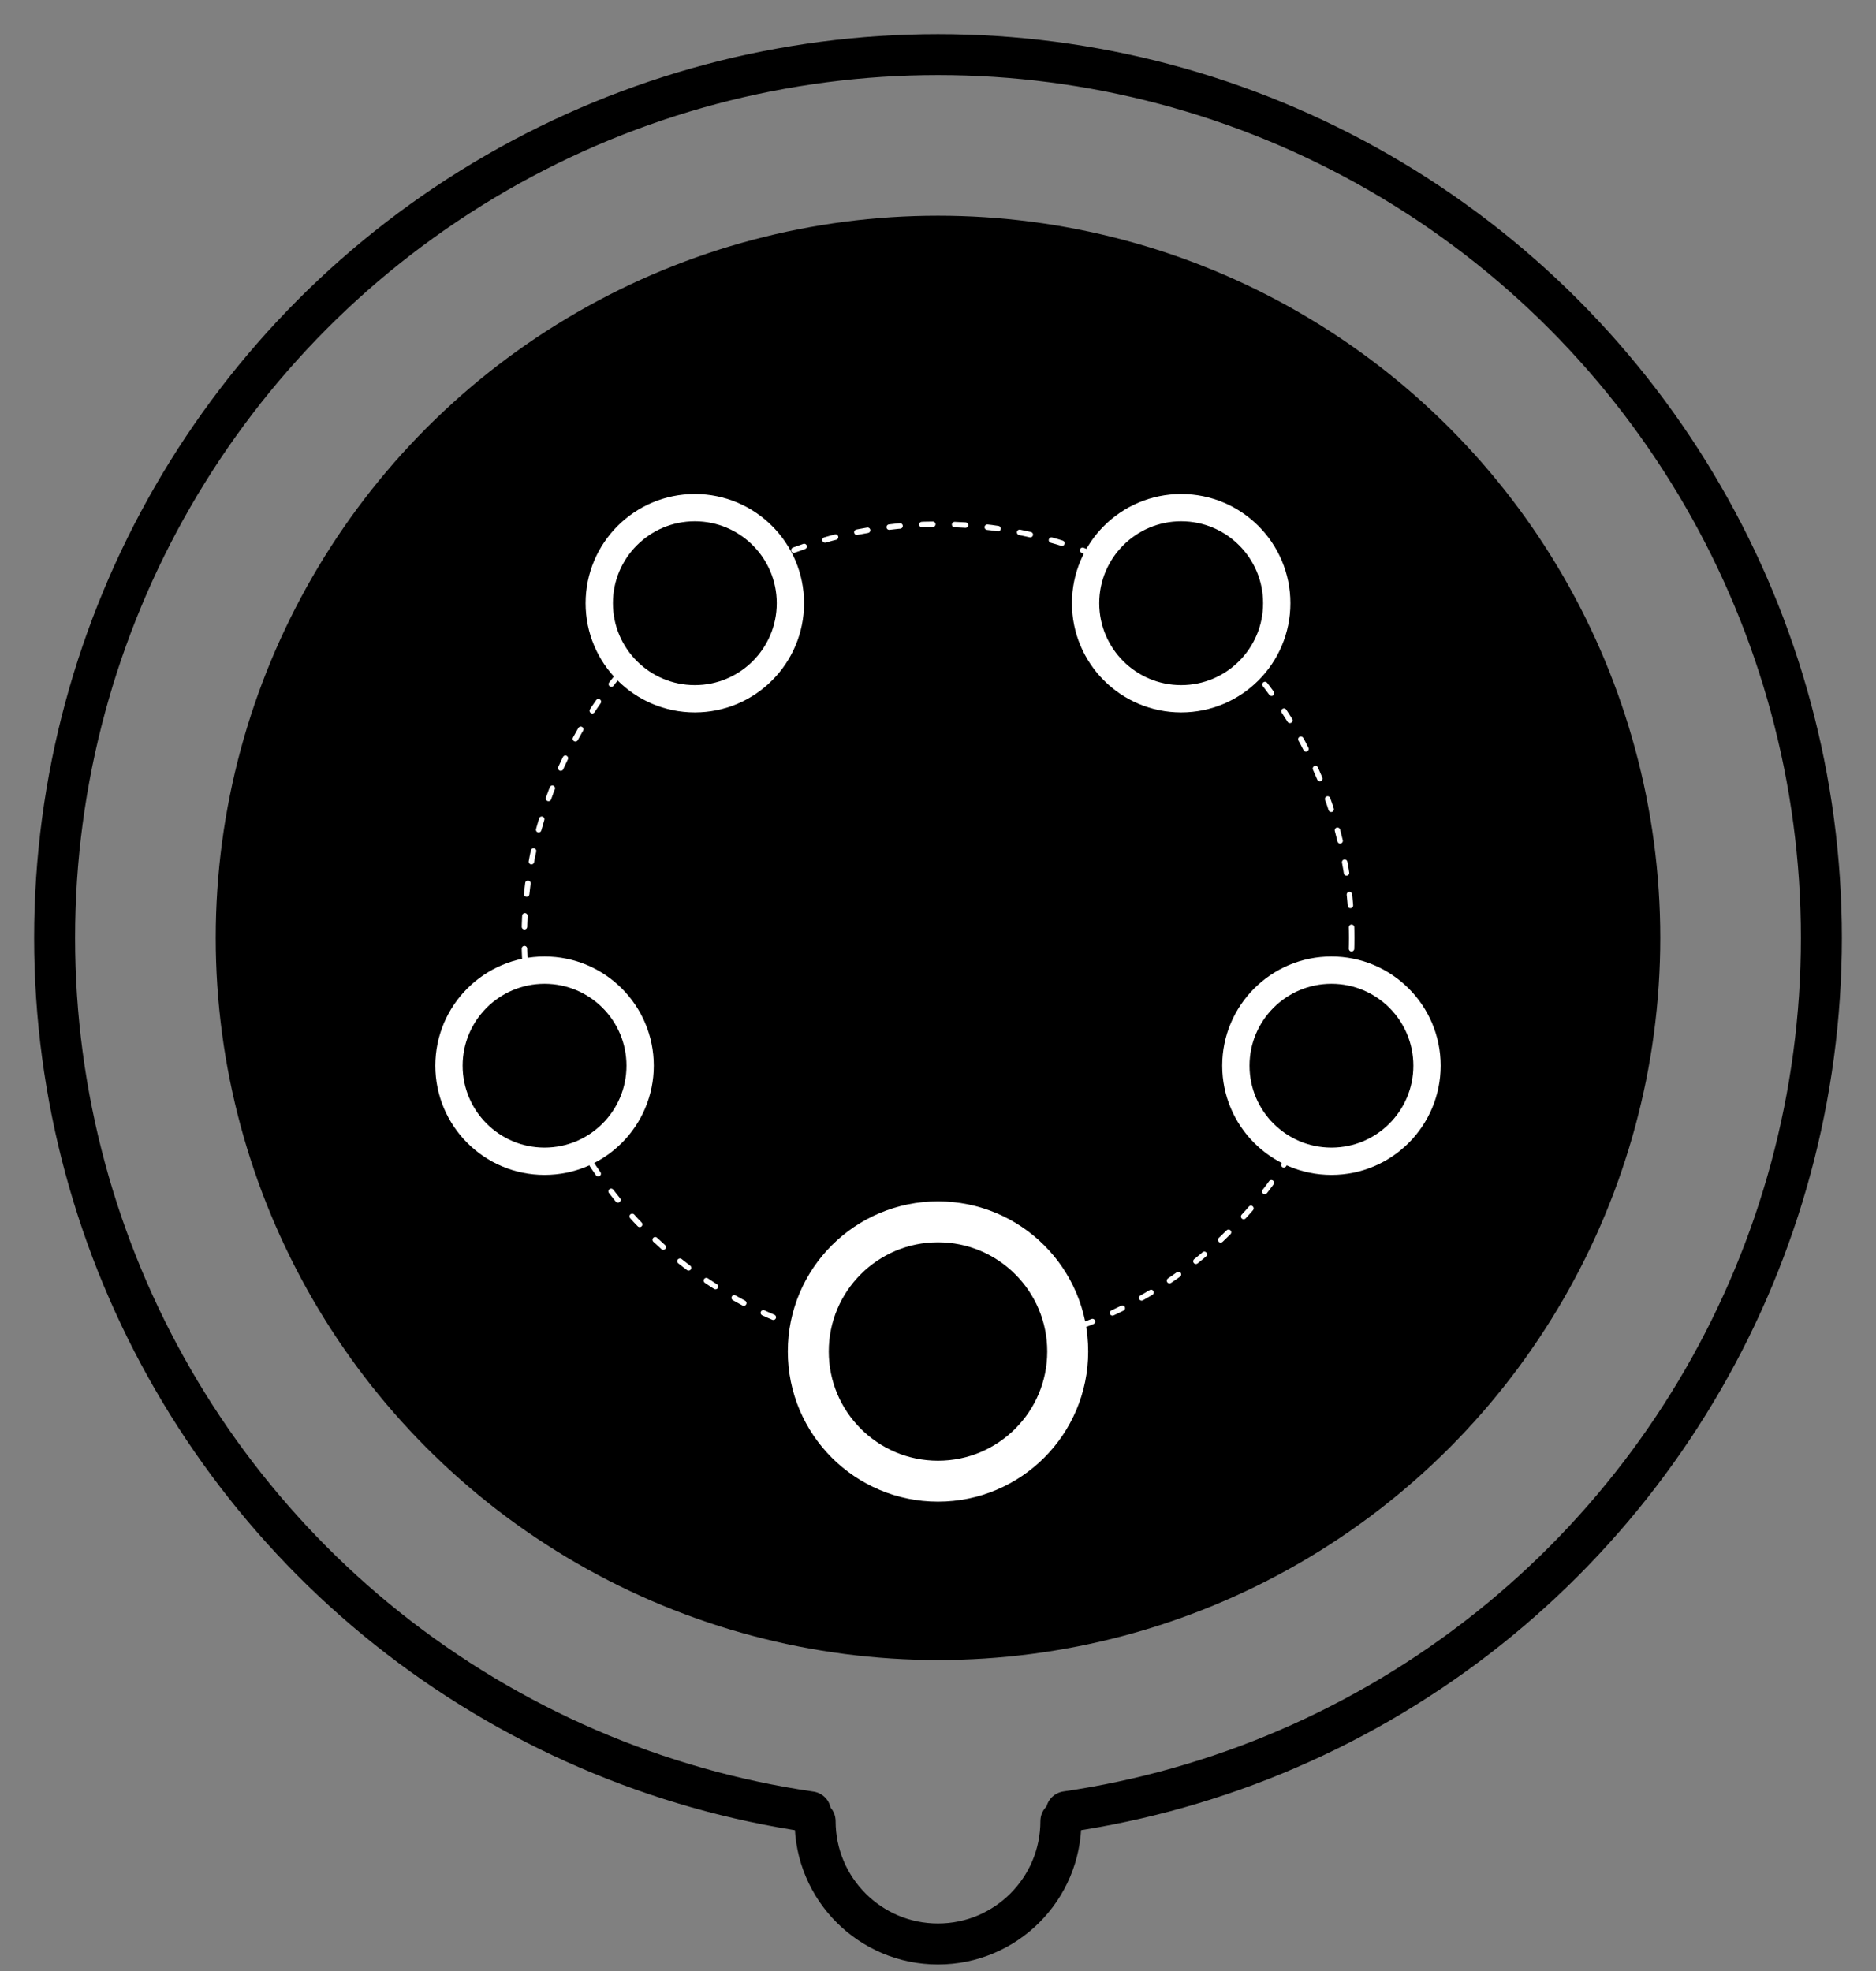 <?xml version="1.0" encoding="UTF-8"?>
<svg width="68.7mm" height="72.2mm" version="1.1" viewBox="0 0 68.7 72.2" xmlns="http://www.w3.org/2000/svg" xmlns:cc="http://creativecommons.org/ns#" xmlns:dc="http://purl.org/dc/elements/1.1/" xmlns:rdf="http://www.w3.org/1999/02/22-rdf-syntax-ns#">
<rect x="0" y="0" width="68.7" height="72.2" fill="#808080" stroke="none"/>
<circle cx="34.35" cy="66.7" r="4.5" fill="none" stroke="#000000ff" stroke-dasharray="14.137 14.137" stroke-linecap="round" stroke-linejoin="bevel" stroke-width="1.5"/>
<circle cx="34.35" cy="34.35" r="32.35" fill="none" stroke="#000000ff" stroke-dasharray="197 9.4" stroke-dashoffset="150.9" stroke-linecap="round" stroke-linejoin="bevel" stroke-width="1.5"/>
<circle cx="34.35" cy="34.35" r="26.45" fill="#000000ff"/>
<circle cx="34.35" cy="34.35" r="15.15" fill="none" stroke="#fff" stroke-dasharray="0.4, 0.8" stroke-linecap="round" stroke-linejoin="bevel" stroke-width=".2"/>
<circle cx="34.35" cy="49.5" r="4.75" fill="#000000ff" stroke="#fff" stroke-linecap="round" stroke-linejoin="bevel" stroke-width="1.5"/>
<g stroke="#ffffffff" stroke-linecap="round" stroke-linejoin="bevel">
<circle cx="48.758" cy="39.032" r="3.5"/>
<circle cx="43.255" cy="22.093" r="3.5"/>
<circle cx="25.445" cy="22.093" r="3.5"/>
<circle cx="19.942" cy="39.032" r="3.5"/>
</g>
</svg>
